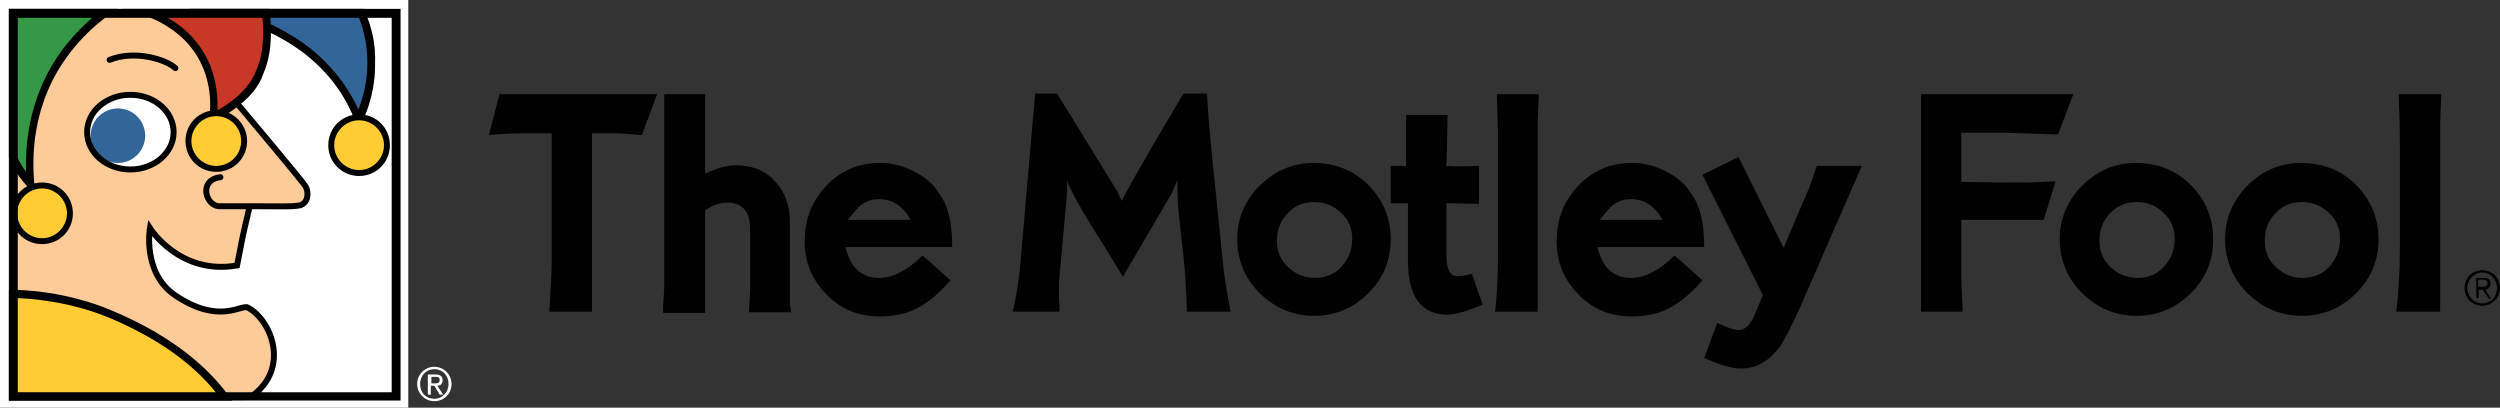 <?xml version="1.0" encoding="utf-8"?>
<!-- Generator: Adobe Illustrator 21.1.0, SVG Export Plug-In . SVG Version: 6.00 Build 0)  -->
<svg version="1.1" xmlns="http://www.w3.org/2000/svg" xmlns:xlink="http://www.w3.org/1999/xlink" x="0px" y="0px"
	 viewBox="0 0 421.9 68.8" style="enable-background:new 0 0 421.9 68.8;" xml:space="preserve">
<rect x="0" y="0" width="421.9" height="68.8" fill="#333333" stroke="none"/>
<style type="text/css">
	.st0{display:none;}
	.st1{fill:#FFFFFF;}
	.st2{fill:#FCCB98;}
	.st3{fill:none;stroke:#000000;stroke-width:1.005;stroke-linecap:round;}
	.st4{fill:#336698;}
	.st5{fill:none;stroke:#000000;stroke-width:1.005;}
	.st6{fill:#FFCC33;}
	.st7{fill:#359846;}
	.st8{fill:#C93827;}
</style>
<g id="guides" class="st0">
</g>
<g id="border">
</g>
<g id="logo">
	<g>
		<g>
			<path d="M82.5,22.8l1.8-6.9h26.6l-2.6,6.9c-2.1-0.2-3.7-0.3-4.7-0.3h-3.7v30.1h-7.2c0.3-4.6,0.4-7.1,0.4-7.6V22.5h-4.6
				C86.4,22.5,84.4,22.6,82.5,22.8z"/>
			<path d="M111.9,52.6c0-0.5,0-1.3,0.1-2.4c0.1-1.1,0.1-1.9,0.1-2.4c0-18.8,0-29.5,0-31.9h6.9c0,0.5,0,1.3,0,2.4c0,1.1,0,1.9,0,2.4
				v8.6c1.9-0.9,3.6-1.4,5.2-1.4c2.8,0,5,0.9,6.6,2.7c1.7,1.8,2.5,4.1,2.5,6.9c0,1.5,0,3.8,0,6.9c0,3,0,5.3,0,6.8l0.2,1.5h-7.1
				c0.1-2.2,0.2-3.6,0.2-4.2v-9.8c0-3-1.3-4.5-3.9-4.5c-1.1,0-2.4,0.4-3.7,1.3c0,9.5,0,15.3,0,17.3H111.9z"/>
			<path d="M160.7,41.7h-18c0.8,3.5,2.7,5.2,5.7,5.2c2.3,0,4.8-1.3,7.3-3.8l4.7,4.2c-1.8,2.1-3.5,3.5-5.2,4.5
				c-1.9,1.1-4.2,1.6-6.7,1.6c-3.6,0-6.6-1.2-9-3.7c-2.5-2.5-3.7-5.5-3.7-9c0-3.7,1.2-6.8,3.7-9.4c2.5-2.6,5.5-3.8,9.1-3.8
				c2,0,3.9,0.5,5.8,1.5c1.9,1,3.4,2.3,4.3,4C160.1,34.9,160.7,37.9,160.7,41.7z M143.1,37.1h10.6c-1.3-2.3-3.1-3.5-5.3-3.5
				c-1.2,0-2.2,0.3-3.1,1C144.8,35,144.1,35.8,143.1,37.1z"/>
			<path d="M170.9,52.6c0.7-2.8,1.1-5.8,1.4-9.2c0.5-6.1,1.3-15.3,2.4-27.6h3.7l10.1,16.4l0.8,1.7c1.3-2.5,3-5.5,5.1-9.1
				c1.8-3,3.5-6,5.3-9h4c0.1,2,0.3,5,0.7,9.1l1.9,18.7c0.3,3.2,0.8,6.2,1.4,9h-7.4c-0.1-3.6-0.3-6.8-0.6-9.6
				c-0.2-2.1-0.5-4.2-0.7-6.3c-0.3-2.5-0.3-4.6-0.3-6.3c-0.2,0.6-0.6,1.3-1,2.3l-8.2,14c-1.7-2.8-3.4-5.6-5.2-8.4
				c-2.8-4.6-4.2-7.3-4.2-8c0,0.7,0,1.8-0.1,3.2l-1.2,13.1c-0.1,0.8-0.1,1.8-0.1,3c0.1,1.7,0.1,2.7,0.1,3H170.9z"/>
			<path d="M221.6,27.5c3.7,0,6.8,1.2,9.3,3.7c2.5,2.5,3.8,5.6,3.8,9.2c0,3.6-1.3,6.6-3.8,9.1c-2.5,2.5-5.6,3.8-9.1,3.8
				c-3.6,0-6.6-1.3-9.2-3.8c-2.5-2.5-3.8-5.6-3.8-9.2c0-3.4,1.3-6.5,3.8-9C215.2,28.8,218.2,27.5,221.6,27.5z M228.2,40.3
				c0-1.8-0.6-3.2-1.9-4.4c-1.2-1.2-2.8-1.8-4.5-1.8c-1.8,0-3.3,0.6-4.5,1.9c-1.2,1.2-1.8,2.8-1.8,4.6c0,1.8,0.6,3.3,1.9,4.5
				c1.3,1.2,2.8,1.8,4.5,1.8c1.8,0,3.3-0.6,4.5-1.9C227.6,43.7,228.2,42.1,228.2,40.3z"/>
			<path d="M234.7,34.3V28c0.7,0,1.6,0,2.6,0v-8.6h7c0,1.1-0.1,4-0.2,8.6c1.2,0.1,3,0.1,5.5,0v6.4c-1.2,0-3-0.1-5.5-0.1V43
				c0,2.4,0.6,3.6,1.7,3.6c0.7,0,1.6-0.1,2.6-0.4l1.8,5.2c-2.6,1.1-4.6,1.7-5.9,1.7c-4.5,0-6.7-3.1-6.7-9.2v-9.6H234.7z"/>
			<path d="M252.3,52.6c0.4-3.3,0.5-6.8,0.5-10.3v-18c0-2.8-0.1-5.6-0.2-8.4h7.1c-0.1,2.2-0.2,4.1-0.2,5.7v27.1c0,1.5,0,2.8,0,3.9
				H252.3z"/>
			<path d="M287.6,41.7h-18c0.8,3.5,2.7,5.2,5.7,5.2c2.3,0,4.8-1.3,7.3-3.8l4.7,4.2c-1.8,2.1-3.5,3.5-5.2,4.5
				c-1.9,1.1-4.2,1.6-6.7,1.6c-3.6,0-6.6-1.2-9-3.7c-2.5-2.5-3.7-5.5-3.7-9c0-3.7,1.2-6.8,3.7-9.4c2.5-2.6,5.5-3.8,9.1-3.8
				c2,0,3.9,0.5,5.8,1.5c1.9,1,3.4,2.3,4.3,4C287,34.9,287.6,37.9,287.6,41.7z M270,37.1h10.6c-1.3-2.3-3.1-3.5-5.3-3.5
				c-1.2,0-2.2,0.3-3.1,1C271.7,35,271,35.8,270,37.1z"/>
			<path d="M287.3,29.5l6.1-3c0.5,1,3,6.1,7.6,15.3l4.1-9.6c0.4-0.9,0.9-2.3,1.5-4.2h7.6c-2.3,5.2-5.7,13.1-10.3,23.6
				c-1.5,3.4-2.7,5.7-3.6,7c-1.8,2.4-4,3.6-6.5,3.6c-1.5,0-3.5-0.6-6.2-1.8l2.2-5.9c1.7,0.8,2.9,1.2,3.7,1.2c0.9,0,1.8-0.8,2.5-2.3
				c0.5-1.2,1-2.4,1.5-3.6L287.3,29.5z"/>
			<path d="M324.2,15.9h25.7l-2.6,6.8c-5.8-0.2-8.6-0.3-8.3-0.3H331v8.3l7.2,0.1h4.1l4.6-0.2l-2,6.5H331v9.7c0,0.7,0,1.7,0.1,3
				c0.1,1.3,0.1,2.2,0.1,2.8h-7c0-1.8,0-3.8,0-6.2V15.9z"/>
			<path d="M360.4,27.5c3.7,0,6.8,1.2,9.3,3.7c2.5,2.5,3.8,5.6,3.8,9.2c0,3.6-1.3,6.6-3.8,9.1c-2.5,2.5-5.6,3.8-9.1,3.8
				c-3.6,0-6.6-1.3-9.2-3.8c-2.5-2.5-3.8-5.6-3.8-9.2c0-3.4,1.3-6.5,3.8-9C354,28.8,356.9,27.5,360.4,27.5z M367,40.3
				c0-1.8-0.6-3.2-1.9-4.4c-1.2-1.2-2.8-1.8-4.5-1.8c-1.8,0-3.3,0.6-4.5,1.9c-1.2,1.2-1.8,2.8-1.8,4.6c0,1.8,0.6,3.3,1.9,4.5
				c1.3,1.2,2.8,1.8,4.5,1.8c1.8,0,3.3-0.6,4.5-1.9C366.4,43.7,367,42.1,367,40.3z"/>
			<path d="M388.3,27.5c3.7,0,6.8,1.2,9.3,3.7c2.5,2.5,3.8,5.6,3.8,9.2c0,3.6-1.3,6.6-3.8,9.1c-2.5,2.5-5.6,3.8-9.1,3.8
				c-3.6,0-6.6-1.3-9.2-3.8c-2.5-2.5-3.8-5.6-3.8-9.2c0-3.4,1.3-6.5,3.8-9C381.8,28.8,384.8,27.5,388.3,27.5z M394.9,40.3
				c0-1.8-0.6-3.2-1.9-4.4s-2.8-1.8-4.5-1.8c-1.8,0-3.3,0.6-4.5,1.9c-1.2,1.2-1.8,2.8-1.8,4.6c0,1.8,0.6,3.3,1.9,4.5
				c1.3,1.2,2.8,1.8,4.5,1.8c1.8,0,3.3-0.6,4.5-1.9C394.3,43.7,394.9,42.1,394.9,40.3z"/>
			<path d="M404.4,52.6c0.4-3.3,0.6-6.8,0.6-10.3v-18c0-2.8-0.1-5.6-0.2-8.4h7.2c-0.1,2.2-0.2,4.1-0.2,5.7v27.1c0,1.5,0,2.8,0,3.9
				H404.4z"/>
		</g>
		<g>
			<path d="M421.9,48.6c0,1.7-1.3,3-3,3c-1.7,0-3-1.3-3-3c0-1.7,1.3-3,3-3C420.6,45.6,421.9,46.9,421.9,48.6z M416.4,48.6
				c0,1.4,1.1,2.6,2.5,2.6c1.4,0,2.5-1.1,2.5-2.6c0-1.4-1.1-2.6-2.5-2.6C417.5,46,416.4,47.2,416.4,48.6z M418.3,50.3h-0.4v-3.4h1.3
				c0.8,0,1.1,0.3,1.1,1c0,0.6-0.4,0.9-0.9,1l1,1.5H420l-1-1.5h-0.7V50.3z M418.8,48.4c0.5,0,1,0,1-0.6c0-0.5-0.4-0.6-0.8-0.6h-0.8
				v1.2H418.8z"/>
		</g>
	</g>
	<g>
		<rect id="White_Frame_1_" class="st1" width="68.9" height="68.8"/>
		<g id="Legal_white">
			<path class="st1" d="M73.3,61.9c1.6,0,2.9,1.3,2.9,2.9c0,1.7-1.3,2.9-2.9,2.9c-1.6,0-2.9-1.3-2.9-2.9
				C70.4,63.2,71.7,61.9,73.3,61.9z M73.3,67.3c1.3,0,2.4-1.1,2.4-2.5c0-1.4-1-2.5-2.4-2.5c-1.4,0-2.4,1.1-2.4,2.5
				C70.9,66.3,71.9,67.3,73.3,67.3z M72.2,63.2h1.3c0.8,0,1.2,0.3,1.2,1c0,0.6-0.4,0.9-0.9,0.9l1,1.5h-0.6l-0.9-1.5h-0.6v1.5h-0.5
				V63.2z M72.7,64.7h0.6c0.5,0,0.9,0,0.9-0.6c0-0.5-0.4-0.5-0.7-0.5h-0.7V64.7z"/>
		</g>
		<g id="Jester_1_">
			<rect id="bkg" x="1.5" y="1.5" class="st1" width="66.1" height="66.1"/>
			<g id="Face_2_">
				<path class="st2" d="M51.6,31.5C51.4,31,40.3,17.9,40.3,17.9l-2.5-2.5l-3-13.9H1.5l0,66.1h39.6l1.2-0.7
					c6.9-4.8,3.4-13.1-0.5-15.1c-1-0.6-4.8,3-12.3-2.1c-5.5-3.8-4.2-11.3-4.2-11.3s5,8,14.7,6.3c1-5.1,0.8-4.3,2-9.4l0-0.5
					c5.6,0,7.1,0.1,8.3-0.1C51.8,34.6,52.4,33,51.6,31.5z"/>
				<path class="st3" d="M42.3,67c6.9-4.8,3.4-13.1-0.5-15.1c-1-0.6-4.8,3-12.3-2.1c-5.5-3.8-4.2-11.3-4.2-11.3s5,8,14.7,6.3
					c1-5.1,0.8-4.3,2-9.4l0-0.5"/>
				<path class="st3" d="M37.2,29.9c-3.9,0.5-2.4,5.1,0,4.9c1.9,0,3.5,0,4.8,0l0,0c5.6,0,7.1,0.1,8.3-0.1c1.4-0.1,2-1.7,1.3-3.2
					C51.4,31,40.3,17.8,40.3,17.8l-2.5-2.5"/>
				<ellipse class="st1" cx="22" cy="22.3" rx="7.3" ry="6.3"/>
				<circle class="st4" cx="19.9" cy="22.9" r="4.6"/>
				<ellipse class="st5" cx="22" cy="22.3" rx="7.3" ry="6.3"/>
				<path class="st3" d="M18.5,10.1c4.2-1.7,9.5-0.1,11.1,1.4"/>
			</g>
			<g id="Motley_2_">
				<g>
					<path class="st4" d="M60.6,20.2c-1.3-3.5-3.9-8-9-11.8c-3.6-2.7-8-4.8-13.1-6.2H61c1.1,2.7,1.7,5.6,1.7,8.4
						C62.7,15,61.4,18.4,60.6,20.2z"/>
					<g>
						<path d="M60.5,2.8c1,2.5,1.5,5.1,1.5,7.8c0,3.3-0.8,6-1.5,7.9c-1.5-3.3-4.1-7.2-8.6-10.7c-2.7-2-5.8-3.7-9.3-5H60.5 M61.4,1.5
							H31.9c8.8,1.3,14.9,4.1,19.3,7.4c5.6,4.3,8.1,9.3,9.2,13c0,0,3-4.6,2.9-11.3C63.4,7.8,62.9,4.8,61.4,1.5L61.4,1.5z"/>
					</g>
				</g>
				<g>
					<path class="st6" d="M2.2,66.9V49.6c2,0,9.3,0.4,16.7,3.5c8.4,3.6,14.8,8.2,19,13.8H2.2z"/>
					<g>
						<path d="M2.8,50.3c2.6,0.1,9.2,0.6,15.8,3.4c7.8,3.3,13.8,7.5,17.9,12.6H2.8V50.3 M1.9,48.9c-0.2,0-0.4,0-0.4,0v18.7h37.7
							c-3.3-4.7-9-10.4-20.1-15.1C11.2,49.1,3.6,48.9,1.9,48.9L1.9,48.9z"/>
					</g>
				</g>
				<g>
					<path class="st7" d="M5.2,31c-1.1-1.1-2.5-2.9-3-4.6V2.2h15.5C15,4.2,11.2,7.7,8.5,13C5.7,18.4,4.6,24.4,5.2,31z"/>
					<g>
						<path d="M15.8,2.8c-3.2,2.7-6,6.1-7.9,9.8c-2.5,5-3.7,10.5-3.5,16.4c-0.6-0.8-1.2-1.8-1.6-2.7V2.8H15.8 M19.9,1.5H1.5v25.1
							c1,3.1,4.5,6.3,4.5,6.3c-1.1-8,0.4-14.5,3-19.6C11.9,7.8,16.1,3.9,19.9,1.5L19.9,1.5z"/>
					</g>
				</g>
				<g>
					<path class="st8" d="M36,19.8c0.3-2.5,0.4-8-3.5-12.6c-1.8-2.2-4.3-3.9-7.3-5.1h19.8c0.4,4.5,0.1,7.4-1.2,10.3
						c-0.2,0.4-0.3,0.7-0.5,1.1C41.6,16.5,37.9,18.8,36,19.8z"/>
					<g>
						<path d="M44.3,2.8c0.3,4.1,0,6.8-1.2,9.4c-0.1,0.3-0.3,0.7-0.5,1c-1.3,2.4-3.9,4.3-5.9,5.4c0.1-2.9-0.3-7.7-3.8-11.8
							c-1.3-1.6-3-2.9-4.9-4H44.3 M45.5,1.5H20.6C26.2,2.7,29.7,5,32,7.7c4.1,4.9,3.7,11,3.1,13.3c0,0,6.4-2.8,8.7-7.1
							c0.2-0.4,0.4-0.7,0.5-1.1C45.7,9.6,46,6.4,45.5,1.5L45.5,1.5z"/>
					</g>
				</g>
				<g>
					<circle class="st6" cx="36.5" cy="23.8" r="4.7"/>
					<path d="M36.5,19.6c2.3,0,4.2,1.9,4.2,4.2c0,2.3-1.9,4.2-4.2,4.2c-2.3,0-4.2-1.9-4.2-4.2C32.3,21.5,34.2,19.6,36.5,19.6
						 M36.5,18.6c-2.9,0-5.2,2.3-5.2,5.2c0,2.9,2.3,5.2,5.2,5.2c2.9,0,5.2-2.3,5.2-5.2C41.7,20.9,39.3,18.6,36.5,18.6L36.5,18.6z"/>
				</g>
				<g>
					<circle class="st6" cx="60.6" cy="24.5" r="4.7"/>
					<path d="M60.6,20.3c2.3,0,4.2,1.9,4.2,4.2c0,2.3-1.9,4.2-4.2,4.2c-2.3,0-4.2-1.9-4.2-4.2C56.4,22.2,58.3,20.3,60.6,20.3
						 M60.6,19.3c-2.9,0-5.2,2.3-5.2,5.2c0,2.9,2.3,5.2,5.2,5.2c2.9,0,5.2-2.3,5.2-5.2C65.8,21.6,63.5,19.3,60.6,19.3L60.6,19.3z"/>
				</g>
				<g>
					<circle class="st6" cx="7.1" cy="36" r="4.7"/>
					<path d="M7.1,31.8c2.3,0,4.2,1.9,4.2,4.2c0,2.3-1.9,4.2-4.2,4.2c-2.3,0-4.2-1.9-4.2-4.2C2.9,33.7,4.8,31.8,7.1,31.8 M7.1,30.8
						c-2.9,0-5.2,2.3-5.2,5.2c0,2.9,2.3,5.2,5.2,5.2c2.9,0,5.2-2.3,5.2-5.2C12.3,33.1,10,30.8,7.1,30.8L7.1,30.8z"/>
				</g>
			</g>
			<g>
				<path d="M66.1,3v63.2H3V3H66.1 M67.6,1.5H1.5v66.1h66.1V1.5L67.6,1.5z"/>
			</g>
		</g>
	</g>
</g>
</svg>
